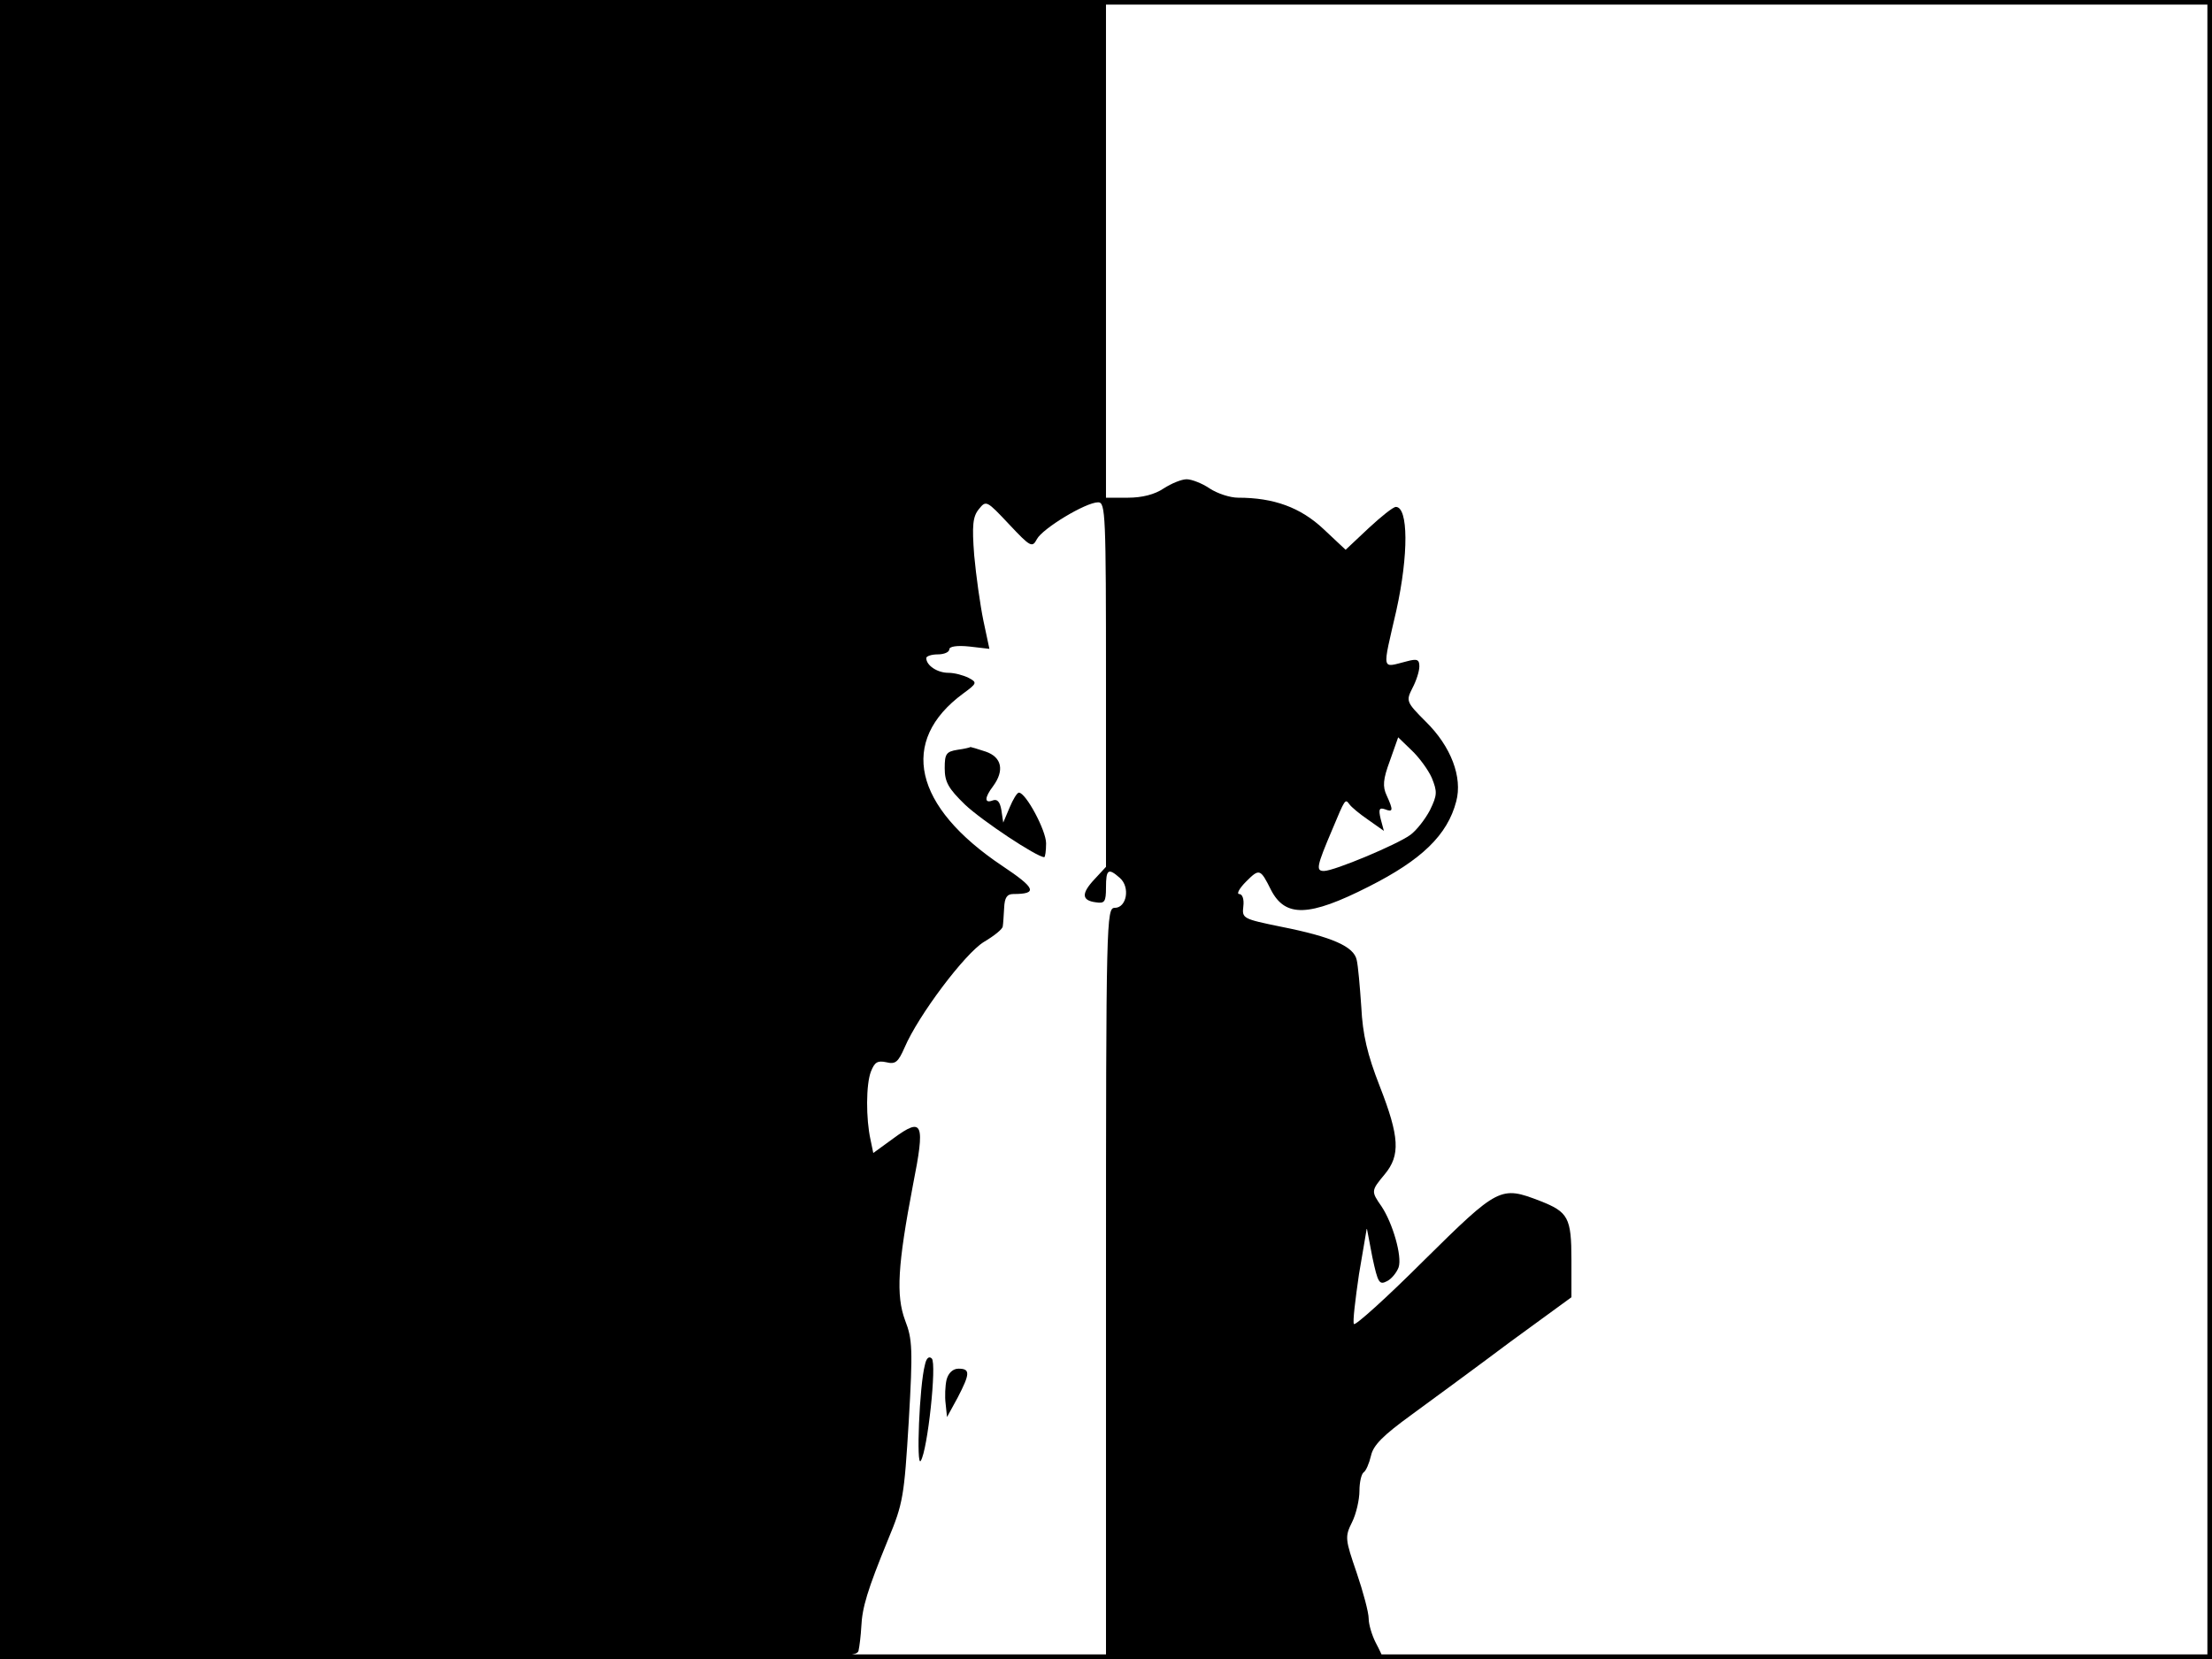 <?xml version="1.0" standalone="no"?>
<!DOCTYPE svg PUBLIC "-//W3C//DTD SVG 20010904//EN"
 "http://www.w3.org/TR/2001/REC-SVG-20010904/DTD/svg10.dtd">
<svg version="1.0" xmlns="http://www.w3.org/2000/svg"
 width="480pt" height="360pt" viewBox="0 0 480 360"
 preserveAspectRatio="xMidYMid meet">
<rect width="1" height="360" fill="#000000"/>
<rect x="479" width="1" height="360" fill="#000000"/>
<rect width="480" height="1" fill="#000000"/>
<rect y="359" width="480" height="1" fill="#000000"/>
<g transform="translate(0,360) scale(0.1,-0.1)"
fill="#000000" stroke="none">
<path d="M0 1800 l0 -1800 929 0 c877 0 930 1 934 18 2 9 5 33 6 52 2 42 13
79 58 189 33 79 35 94 45 257 9 156 8 178 -8 219 -20 54 -16 120 17 293 27
136 22 149 -42 102 l-44 -32 -6 29 c-10 45 -10 120 1 148 8 20 14 24 33 20 20
-5 26 0 40 32 30 70 131 204 172 229 22 13 41 28 41 34 1 5 2 24 3 40 1 22 6
30 20 30 54 0 48 13 -24 61 -193 129 -225 271 -85 374 30 22 31 24 12 34 -12
6 -31 11 -44 11 -24 0 -48 16 -48 32 0 4 11 8 25 8 14 0 25 5 25 11 0 6 16 9
44 6 l43 -5 -13 61 c-7 34 -16 98 -20 142 -5 65 -3 84 10 100 16 20 17 19 66
-33 46 -49 50 -51 60 -32 12 23 106 80 133 80 16 0 17 -25 17 -395 l0 -396
-25 -27 c-29 -31 -28 -46 3 -50 19 -3 22 1 22 32 0 40 5 43 30 21 23 -20 15
-65 -11 -65 -18 0 -19 -23 -19 -815 l0 -815 300 0 c165 0 300 2 300 4 0 2 -7
17 -15 32 -8 16 -15 39 -15 52 0 13 -12 58 -26 99 -25 73 -26 78 -10 110 9 18
16 49 16 68 0 18 4 36 9 40 5 3 12 19 16 36 5 23 26 44 88 89 45 33 142 104
214 158 l133 97 0 81 c0 92 -7 104 -68 128 -86 33 -90 31 -253 -130 -80 -80
-149 -142 -151 -137 -3 4 3 53 11 108 l17 100 12 -63 c12 -56 15 -61 32 -52
10 5 21 19 25 30 8 24 -13 96 -37 132 -23 33 -23 34 7 70 34 41 32 81 -11 191
-27 69 -37 112 -40 172 -3 44 -7 90 -10 102 -6 29 -53 50 -164 72 -83 17 -85
18 -82 44 2 16 -2 27 -9 27 -6 0 0 12 15 27 29 29 31 28 54 -18 31 -60 82 -59
212 7 115 58 171 112 190 185 14 52 -11 119 -66 173 -43 43 -43 45 -29 73 8
15 15 36 15 47 0 15 -5 17 -27 11 -56 -14 -54 -25 -23 110 27 122 26 225 -1
225 -6 0 -32 -21 -59 -46 l-50 -47 -48 45 c-50 47 -108 68 -185 68 -18 0 -45
9 -62 20 -16 11 -39 20 -50 20 -11 0 -33 -9 -50 -20 -19 -13 -47 -20 -77 -20
l-48 0 0 540 0 540 -1200 0 -1200 0 0 -1800z m3107 112 c12 -30 12 -37 -4 -70
-10 -19 -29 -44 -43 -54 -29 -21 -165 -78 -187 -78 -18 0 -16 10 18 90 28 67
28 67 37 55 4 -6 22 -21 41 -34 l34 -24 -7 26 c-5 21 -3 25 9 21 18 -7 19 -3
4 30 -9 19 -8 35 7 75 l18 51 29 -28 c16 -15 36 -42 44 -60z"/>
<path d="M2078 1973 c-25 -4 -28 -9 -28 -40 0 -30 8 -44 44 -79 37 -35 156
-114 172 -114 2 0 4 14 4 30 0 28 -44 110 -59 110 -4 0 -13 -15 -20 -32 l-14
-33 -4 27 c-3 18 -9 25 -19 21 -18 -7 -18 6 1 31 25 34 19 63 -16 75 -18 6
-32 10 -33 10 -1 -1 -13 -4 -28 -6z"/>
<path d="M2007 638 c-12 -45 -19 -224 -9 -208 15 23 35 211 24 222 -6 6 -12 1
-15 -14z"/>
<path d="M2054 606 c-3 -13 -4 -37 -2 -52 l3 -29 23 42 c27 52 28 63 2 63 -12
0 -22 -9 -26 -24z"/>
</g>
</svg>
